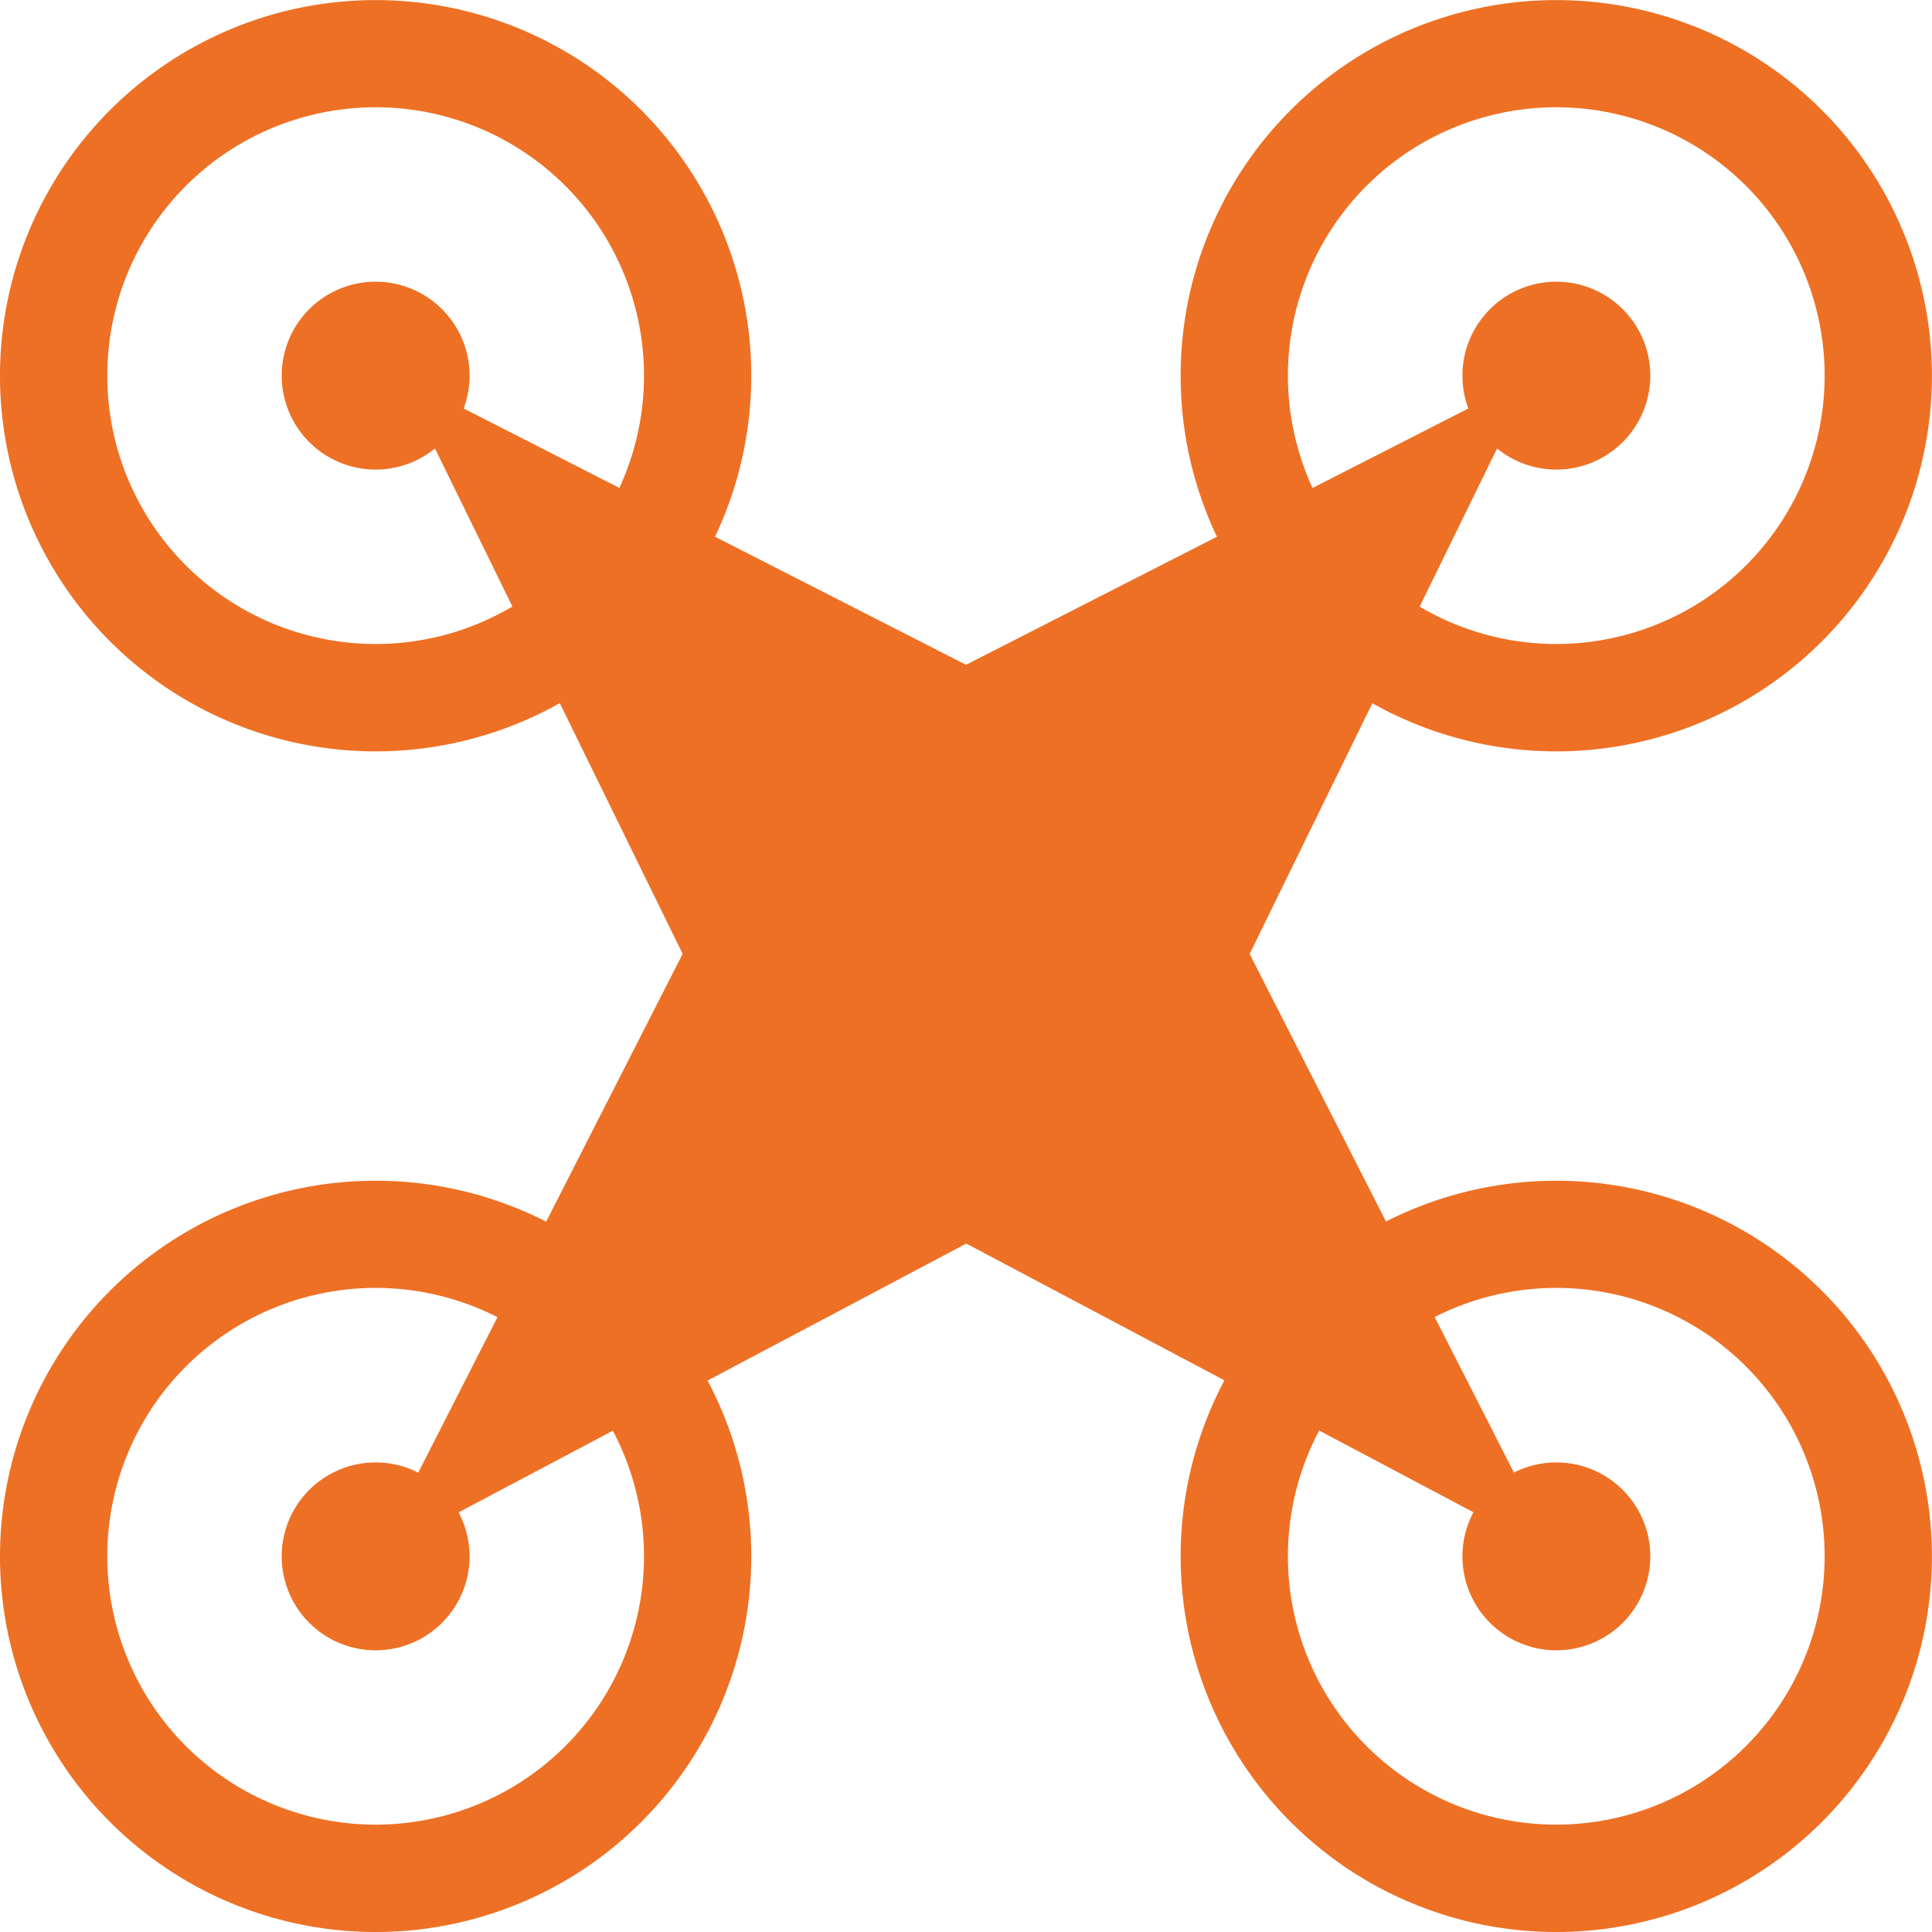<svg xmlns="http://www.w3.org/2000/svg" width="21" height="21" viewBox="0 0 21 21">
    <g data-name="71de46d4fdda40347824e61176180e9a">
        <path data-name="Path 3286" d="M10.083 35a2.917 2.917 0 1 0-2.917-2.917A2.917 2.917 0 0 0 10.083 35zm0 1.167A4.083 4.083 0 1 0 6 32.083a4.083 4.083 0 0 0 4.083 4.084z" transform="translate(-6 -15.167)" style="fill-rule:evenodd;fill:#ee7024"/>
        <path data-name="Path 3287" d="M13.292 34.271a1.021 1.021 0 1 1-1.021-1.021 1.021 1.021 0 0 1 1.021 1.021z" transform="translate(-8.188 -17.354)" style="fill:#ee7024"/>
        <path data-name="Path 3288" d="M32.083 35a2.917 2.917 0 1 0-2.917-2.917A2.917 2.917 0 0 0 32.083 35zm0 1.167A4.083 4.083 0 1 0 28 32.083a4.083 4.083 0 0 0 4.083 4.084z" transform="translate(-15.167 -15.167)" style="fill-rule:evenodd;fill:#ee7024"/>
        <path data-name="Path 3289" d="M35.292 34.271a1.021 1.021 0 1 1-1.021-1.021 1.021 1.021 0 0 1 1.021 1.021z" transform="translate(-17.354 -17.354)" style="fill:#ee7024"/>
        <path data-name="Path 3290" d="M32.083 13a2.917 2.917 0 1 0-2.917-2.917A2.917 2.917 0 0 0 32.083 13zm0 1.167A4.083 4.083 0 1 0 28 10.083a4.083 4.083 0 0 0 4.083 4.084z" transform="translate(-15.167 -6)" style="fill-rule:evenodd;fill:#ee7024"/>
        <path data-name="Path 3291" d="M35.292 12.271a1.021 1.021 0 1 1-1.021-1.021 1.021 1.021 0 0 1 1.021 1.021z" transform="translate(-17.354 -8.188)" style="fill:#ee7024"/>
        <path data-name="Path 3292" d="M10.083 13a2.917 2.917 0 1 0-2.917-2.917A2.917 2.917 0 0 0 10.083 13zm0 1.167A4.083 4.083 0 1 0 6 10.083a4.083 4.083 0 0 0 4.083 4.084z" transform="translate(-6 -6)" style="fill-rule:evenodd;fill:#ee7024"/>
        <path data-name="Path 3293" d="M13.292 12.271a1.021 1.021 0 1 1-1.021-1.021 1.021 1.021 0 0 1 1.021 1.021z" transform="translate(-8.188 -8.188)" style="fill:#ee7024"/>
        <path data-name="Path 3294" d="m13 25.833 3.337-6.548L13.257 13l6.16 3.143L25.577 13 22.5 19.286l3.337 6.548-6.417-3.4z" transform="translate(-8.917 -8.917)" style="fill:#ee7024"/>
    </g>
</svg>
